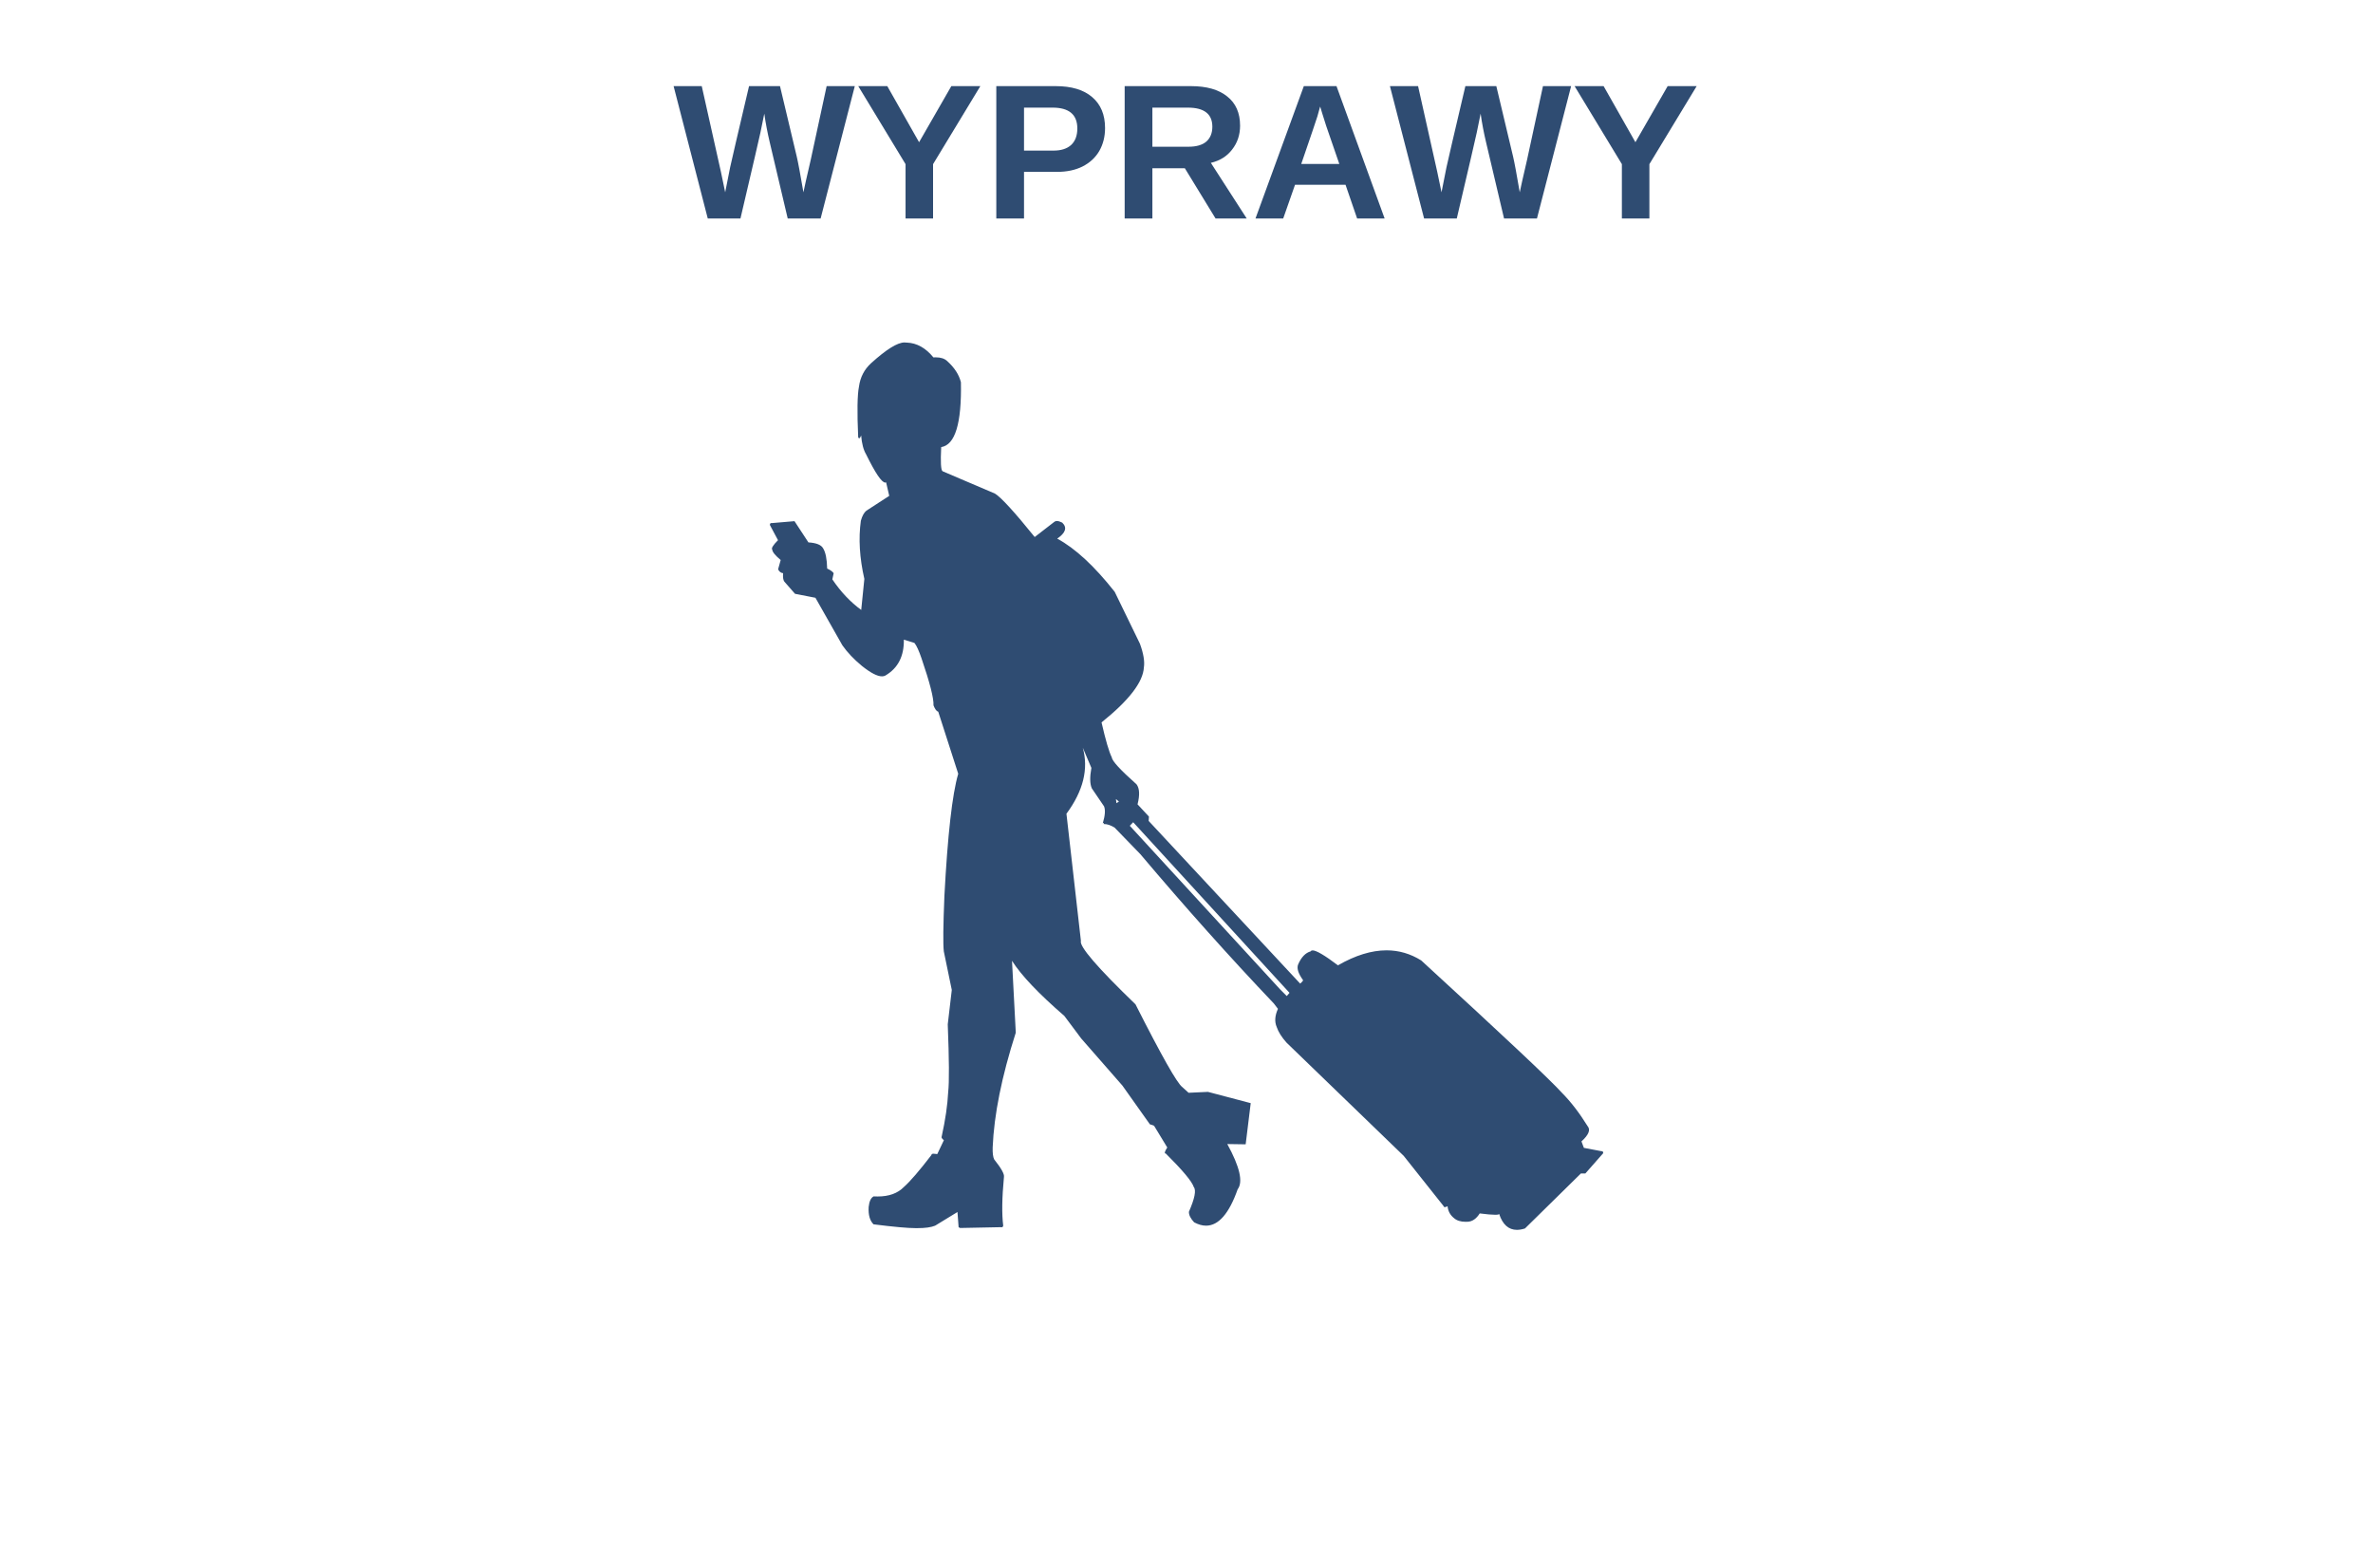 <svg xmlns="http://www.w3.org/2000/svg" xmlns:xlink="http://www.w3.org/1999/xlink" width="230" zoomAndPan="magnify" viewBox="0 0 172.5 114" height="152" preserveAspectRatio="xMidYMid meet" version="1.0"><defs><g/><clipPath id="f8070dc920"><path d="M 55.879 24.898 L 116.629 24.898 L 116.629 89.398 L 55.879 89.398 Z M 55.879 24.898 " clip-rule="nonzero"/></clipPath></defs><g fill="#2f4c72" fill-opacity="1"><g transform="translate(48.95, 15.886)"><g><path d="M 10.703 0 L 8.312 0 L 7 -5.562 C 6.844 -6.219 6.711 -6.906 6.609 -7.625 C 6.492 -7.02 6.398 -6.562 6.328 -6.25 C 6.266 -5.945 5.781 -3.863 4.875 0 L 2.5 0 L 0.016 -9.625 L 2.062 -9.625 L 3.453 -3.406 L 3.766 -1.906 C 3.891 -2.539 4.008 -3.145 4.125 -3.719 C 4.25 -4.289 4.707 -6.258 5.5 -9.625 L 7.75 -9.625 L 8.969 -4.5 C 9.062 -4.113 9.223 -3.25 9.453 -1.906 L 9.625 -2.703 L 9.984 -4.266 L 11.141 -9.625 L 13.188 -9.625 Z M 10.703 0 "/></g></g></g><g fill="#2f4c72" fill-opacity="1"><g transform="translate(62.155, 15.886)"><g><path d="M 5.672 -3.953 L 5.672 0 L 3.672 0 L 3.672 -3.953 L 0.234 -9.625 L 2.344 -9.625 L 4.656 -5.547 L 7 -9.625 L 9.109 -9.625 Z M 5.672 -3.953 "/></g></g></g><g fill="#2f4c72" fill-opacity="1"><g transform="translate(71.486, 15.886)"><g><path d="M 8.844 -6.578 C 8.844 -5.953 8.703 -5.395 8.422 -4.906 C 8.141 -4.426 7.734 -4.051 7.203 -3.781 C 6.68 -3.52 6.062 -3.391 5.344 -3.391 L 2.953 -3.391 L 2.953 0 L 0.938 0 L 0.938 -9.625 L 5.25 -9.625 C 6.406 -9.625 7.289 -9.359 7.906 -8.828 C 8.531 -8.297 8.844 -7.547 8.844 -6.578 Z M 6.828 -6.547 C 6.828 -7.555 6.227 -8.062 5.031 -8.062 L 2.953 -8.062 L 2.953 -4.938 L 5.094 -4.938 C 5.645 -4.938 6.07 -5.07 6.375 -5.344 C 6.676 -5.625 6.828 -6.023 6.828 -6.547 Z M 6.828 -6.547 "/></g></g></g><g fill="#2f4c72" fill-opacity="1"><g transform="translate(80.817, 15.886)"><g><path d="M 7.547 0 L 5.312 -3.656 L 2.953 -3.656 L 2.953 0 L 0.938 0 L 0.938 -9.625 L 5.75 -9.625 C 6.895 -9.625 7.773 -9.375 8.391 -8.875 C 9.016 -8.383 9.328 -7.676 9.328 -6.75 C 9.328 -6.082 9.133 -5.504 8.75 -5.016 C 8.375 -4.523 7.859 -4.203 7.203 -4.047 L 9.812 0 Z M 7.312 -6.672 C 7.312 -7.598 6.719 -8.062 5.531 -8.062 L 2.953 -8.062 L 2.953 -5.219 L 5.578 -5.219 C 6.148 -5.219 6.582 -5.344 6.875 -5.594 C 7.164 -5.852 7.312 -6.211 7.312 -6.672 Z M 7.312 -6.672 "/></g></g></g><g fill="#2f4c72" fill-opacity="1"><g transform="translate(90.92, 15.886)"><g><path d="M 7.734 0 L 6.891 -2.453 L 3.219 -2.453 L 2.359 0 L 0.344 0 L 3.859 -9.625 L 6.234 -9.625 L 9.734 0 Z M 5.047 -8.141 L 5 -7.984 C 4.957 -7.828 4.906 -7.641 4.844 -7.422 C 4.781 -7.211 4.391 -6.062 3.672 -3.969 L 6.438 -3.969 L 5.484 -6.734 L 5.188 -7.672 Z M 5.047 -8.141 "/></g></g></g><g fill="#2f4c72" fill-opacity="1"><g transform="translate(101.022, 15.886)"><g><path d="M 10.703 0 L 8.312 0 L 7 -5.562 C 6.844 -6.219 6.711 -6.906 6.609 -7.625 C 6.492 -7.02 6.398 -6.562 6.328 -6.25 C 6.266 -5.945 5.781 -3.863 4.875 0 L 2.5 0 L 0.016 -9.625 L 2.062 -9.625 L 3.453 -3.406 L 3.766 -1.906 C 3.891 -2.539 4.008 -3.145 4.125 -3.719 C 4.25 -4.289 4.707 -6.258 5.5 -9.625 L 7.75 -9.625 L 8.969 -4.5 C 9.062 -4.113 9.223 -3.25 9.453 -1.906 L 9.625 -2.703 L 9.984 -4.266 L 11.141 -9.625 L 13.188 -9.625 Z M 10.703 0 "/></g></g></g><g fill="#2f4c72" fill-opacity="1"><g transform="translate(114.227, 15.886)"><g><path d="M 5.672 -3.953 L 5.672 0 L 3.672 0 L 3.672 -3.953 L 0.234 -9.625 L 2.344 -9.625 L 4.656 -5.547 L 7 -9.625 L 9.109 -9.625 Z M 5.672 -3.953 "/></g></g></g><g clip-path="url(#f8070dc920)"><path fill="#2f4c72" d="M 65.707 25.094 C 65.707 25.094 65.707 25.094 65.711 25.094 Z M 65.496 46.312 Z M 81.121 58.09 L 81.34 58.27 L 81.156 58.387 L 81.121 58.094 Z M 73.23 68.699 L 73.285 68.703 L 73.312 69.039 L 73.285 68.703 Z M 73.312 69.043 Z M 100.812 69.285 C 100.992 69.285 101.168 69.293 101.344 69.312 C 101.168 69.293 100.992 69.285 100.812 69.285 C 100.637 69.285 100.453 69.293 100.273 69.312 C 100.453 69.293 100.637 69.285 100.812 69.285 Z M 95.441 69.312 C 95.488 69.312 95.547 69.324 95.617 69.352 C 95.547 69.324 95.488 69.312 95.441 69.312 C 95.395 69.312 95.363 69.324 95.344 69.352 C 95.363 69.324 95.395 69.312 95.441 69.312 Z M 94.961 71.234 Z M 82.375 59.773 L 93.738 72.176 L 93.539 72.41 L 93.062 71.93 L 82.129 60.031 L 82.359 59.789 Z M 83.766 81.574 C 83.781 81.574 83.797 81.574 83.812 81.574 C 83.797 81.574 83.781 81.574 83.766 81.574 C 83.75 81.574 83.734 81.574 83.719 81.574 C 83.734 81.574 83.75 81.574 83.766 81.574 Z M 68.141 84.148 Z M 108.629 88.109 C 108.625 88.109 108.625 88.109 108.625 88.109 C 108.621 88.109 108.621 88.109 108.621 88.109 Z M 110.242 89.215 C 110.242 89.215 110.238 89.215 110.238 89.215 C 110.238 89.215 110.234 89.215 110.234 89.215 Z M 110.402 89.219 C 110.402 89.219 110.402 89.219 110.406 89.219 C 110.406 89.219 110.406 89.219 110.41 89.219 C 110.406 89.219 110.406 89.219 110.406 89.219 C 110.402 89.219 110.402 89.219 110.402 89.219 Z M 65.754 24.895 C 65.238 24.895 64.434 25.398 63.328 26.398 C 62.828 26.852 62.535 27.418 62.441 28.105 C 62.32 28.715 62.301 29.941 62.383 31.781 C 62.402 31.836 62.43 31.863 62.457 31.863 C 62.496 31.863 62.547 31.793 62.598 31.652 C 62.648 32.254 62.77 32.715 62.961 33.031 C 63.633 34.398 64.094 35.082 64.352 35.082 C 64.371 35.082 64.395 35.078 64.414 35.066 L 64.641 36.047 L 62.98 37.125 C 62.812 37.258 62.676 37.5 62.578 37.859 C 62.398 39.152 62.484 40.559 62.832 42.086 L 62.605 44.34 C 61.824 43.77 61.121 43.031 60.504 42.117 L 60.602 41.672 C 60.531 41.559 60.375 41.445 60.129 41.332 C 60.113 40.645 60.016 40.152 59.836 39.863 C 59.699 39.609 59.34 39.465 58.766 39.43 L 57.754 37.887 L 56.109 38.027 C 56.102 38.023 56.094 38.023 56.086 38.023 C 55.996 38.023 55.957 38.074 55.969 38.172 L 56.555 39.27 C 56.191 39.633 56.055 39.863 56.137 39.957 C 56.152 40.133 56.359 40.383 56.75 40.711 L 56.562 41.387 C 56.641 41.555 56.762 41.648 56.926 41.672 C 56.902 41.973 56.934 42.18 57.016 42.281 L 57.793 43.168 L 59.277 43.457 L 61.234 46.91 C 61.59 47.422 62.066 47.926 62.664 48.418 C 63.293 48.918 63.773 49.168 64.113 49.168 C 64.203 49.168 64.285 49.152 64.355 49.113 C 65.273 48.578 65.723 47.707 65.703 46.5 L 66.477 46.742 C 66.633 46.941 66.805 47.32 66.992 47.871 C 67.594 49.629 67.883 50.766 67.859 51.277 C 67.965 51.551 68.078 51.703 68.203 51.738 L 69.656 56.25 C 69.219 57.742 68.887 60.699 68.652 65.117 C 68.562 67.293 68.547 68.645 68.609 69.164 L 69.188 71.965 L 68.895 74.465 C 68.996 77.023 69.008 78.664 68.926 79.391 C 68.879 80.332 68.723 81.402 68.457 82.609 C 68.414 82.684 68.465 82.773 68.613 82.887 L 68.133 83.898 C 68.023 83.883 67.938 83.871 67.871 83.871 C 67.754 83.871 67.699 83.902 67.715 83.957 C 66.836 85.105 66.168 85.879 65.711 86.285 C 65.258 86.75 64.621 86.98 63.797 86.98 C 63.703 86.98 63.605 86.977 63.508 86.973 C 63.309 87.074 63.188 87.332 63.145 87.746 C 63.113 88.324 63.234 88.742 63.5 89.004 C 64.984 89.191 66.004 89.281 66.555 89.281 C 66.562 89.281 66.57 89.281 66.578 89.281 C 66.613 89.281 66.648 89.281 66.684 89.281 C 67.254 89.281 67.684 89.223 67.977 89.102 L 69.602 88.109 L 69.684 89.215 L 69.793 89.27 L 72.75 89.211 C 72.77 89.215 72.789 89.219 72.805 89.219 C 72.871 89.219 72.914 89.18 72.926 89.098 C 72.82 88.262 72.836 87.082 72.98 85.562 C 73.023 85.359 72.789 84.934 72.273 84.289 C 72.184 84.117 72.148 83.824 72.16 83.418 C 72.258 81.039 72.816 78.258 73.84 75.07 L 73.566 69.852 L 73.57 69.852 C 74.238 70.906 75.508 72.242 77.371 73.855 L 78.598 75.496 L 81.594 78.922 L 83.586 81.73 L 83.891 81.836 L 84.852 83.418 C 84.66 83.711 84.625 83.859 84.742 83.859 C 84.742 83.859 84.746 83.859 84.746 83.859 C 85.969 85.074 86.648 85.887 86.781 86.297 C 86.965 86.527 86.848 87.125 86.426 88.09 C 86.418 88.324 86.543 88.578 86.805 88.859 C 87.109 89.02 87.398 89.102 87.672 89.102 C 88.582 89.102 89.348 88.219 89.969 86.457 C 90.375 85.922 90.125 84.828 89.215 83.168 L 90.551 83.188 L 90.918 80.195 L 87.809 79.375 L 86.402 79.441 L 85.945 79.027 C 85.562 78.746 84.43 76.738 82.543 73.012 C 79.762 70.328 78.438 68.789 78.574 68.395 L 77.523 59.156 C 78.746 57.5 79.141 55.902 78.711 54.355 L 79.336 55.824 C 79.215 56.488 79.223 56.984 79.367 57.309 L 80.258 58.621 C 80.363 58.887 80.332 59.293 80.164 59.848 L 80.246 59.816 L 80.23 59.906 C 80.246 59.906 80.258 59.906 80.273 59.906 C 80.484 59.906 80.734 59.988 81.02 60.16 L 82.895 62.094 C 86.168 65.969 89.402 69.586 92.602 72.953 L 92.898 73.34 C 92.672 73.836 92.641 74.277 92.809 74.664 C 92.926 75.016 93.164 75.395 93.527 75.801 L 102.039 84.027 L 104.934 87.672 C 104.945 87.727 104.977 87.754 105.031 87.754 C 105.078 87.754 105.145 87.73 105.227 87.688 C 105.262 88.039 105.414 88.324 105.684 88.543 C 105.887 88.727 106.168 88.82 106.531 88.82 C 106.586 88.82 106.641 88.82 106.699 88.816 C 107.035 88.797 107.324 88.594 107.566 88.211 C 108.078 88.277 108.453 88.309 108.688 88.309 C 108.875 88.309 108.973 88.289 108.977 88.246 C 109.23 89.02 109.664 89.406 110.27 89.406 C 110.449 89.406 110.645 89.371 110.855 89.305 L 114.922 85.305 L 115.242 85.309 L 116.539 83.836 C 116.551 83.734 116.508 83.684 116.414 83.684 C 116.406 83.684 116.402 83.684 116.395 83.684 L 115.137 83.445 L 114.961 82.977 C 115.488 82.5 115.637 82.129 115.406 81.863 C 114.805 80.898 114.188 80.094 113.547 79.449 C 112.734 78.539 109.324 75.332 103.312 69.82 C 102.531 69.332 101.691 69.086 100.793 69.086 C 99.699 69.086 98.523 69.449 97.258 70.176 C 96.301 69.449 95.684 69.09 95.418 69.09 C 95.348 69.09 95.301 69.113 95.277 69.16 C 94.902 69.266 94.598 69.578 94.371 70.098 C 94.25 70.375 94.363 70.758 94.719 71.246 C 94.738 71.281 94.672 71.367 94.512 71.504 L 83.5 59.68 L 83.52 59.363 L 82.691 58.473 C 82.863 57.797 82.84 57.309 82.617 57.016 C 81.438 55.969 80.84 55.316 80.82 55.059 C 80.617 54.656 80.371 53.809 80.074 52.516 C 82.066 50.918 83.094 49.586 83.152 48.516 C 83.219 48.09 83.125 47.512 82.863 46.793 L 81.031 43.023 C 79.559 41.156 78.168 39.867 76.852 39.156 C 77.469 38.734 77.59 38.348 77.215 37.992 C 77.059 37.914 76.93 37.875 76.824 37.875 C 76.754 37.875 76.695 37.895 76.645 37.934 L 75.215 39.039 C 73.742 37.215 72.781 36.164 72.328 35.883 L 68.52 34.258 C 68.395 34.184 68.363 33.602 68.418 32.504 C 69.434 32.344 69.91 30.773 69.852 27.789 C 69.715 27.238 69.383 26.727 68.859 26.254 C 68.664 26.066 68.387 25.977 68.027 25.977 C 67.973 25.977 67.914 25.977 67.852 25.98 C 67.289 25.293 66.648 24.934 65.926 24.906 L 65.879 24.906 C 65.836 24.898 65.797 24.895 65.754 24.895 Z M 65.754 24.895 " fill-opacity="1" fill-rule="nonzero"/></g></svg>